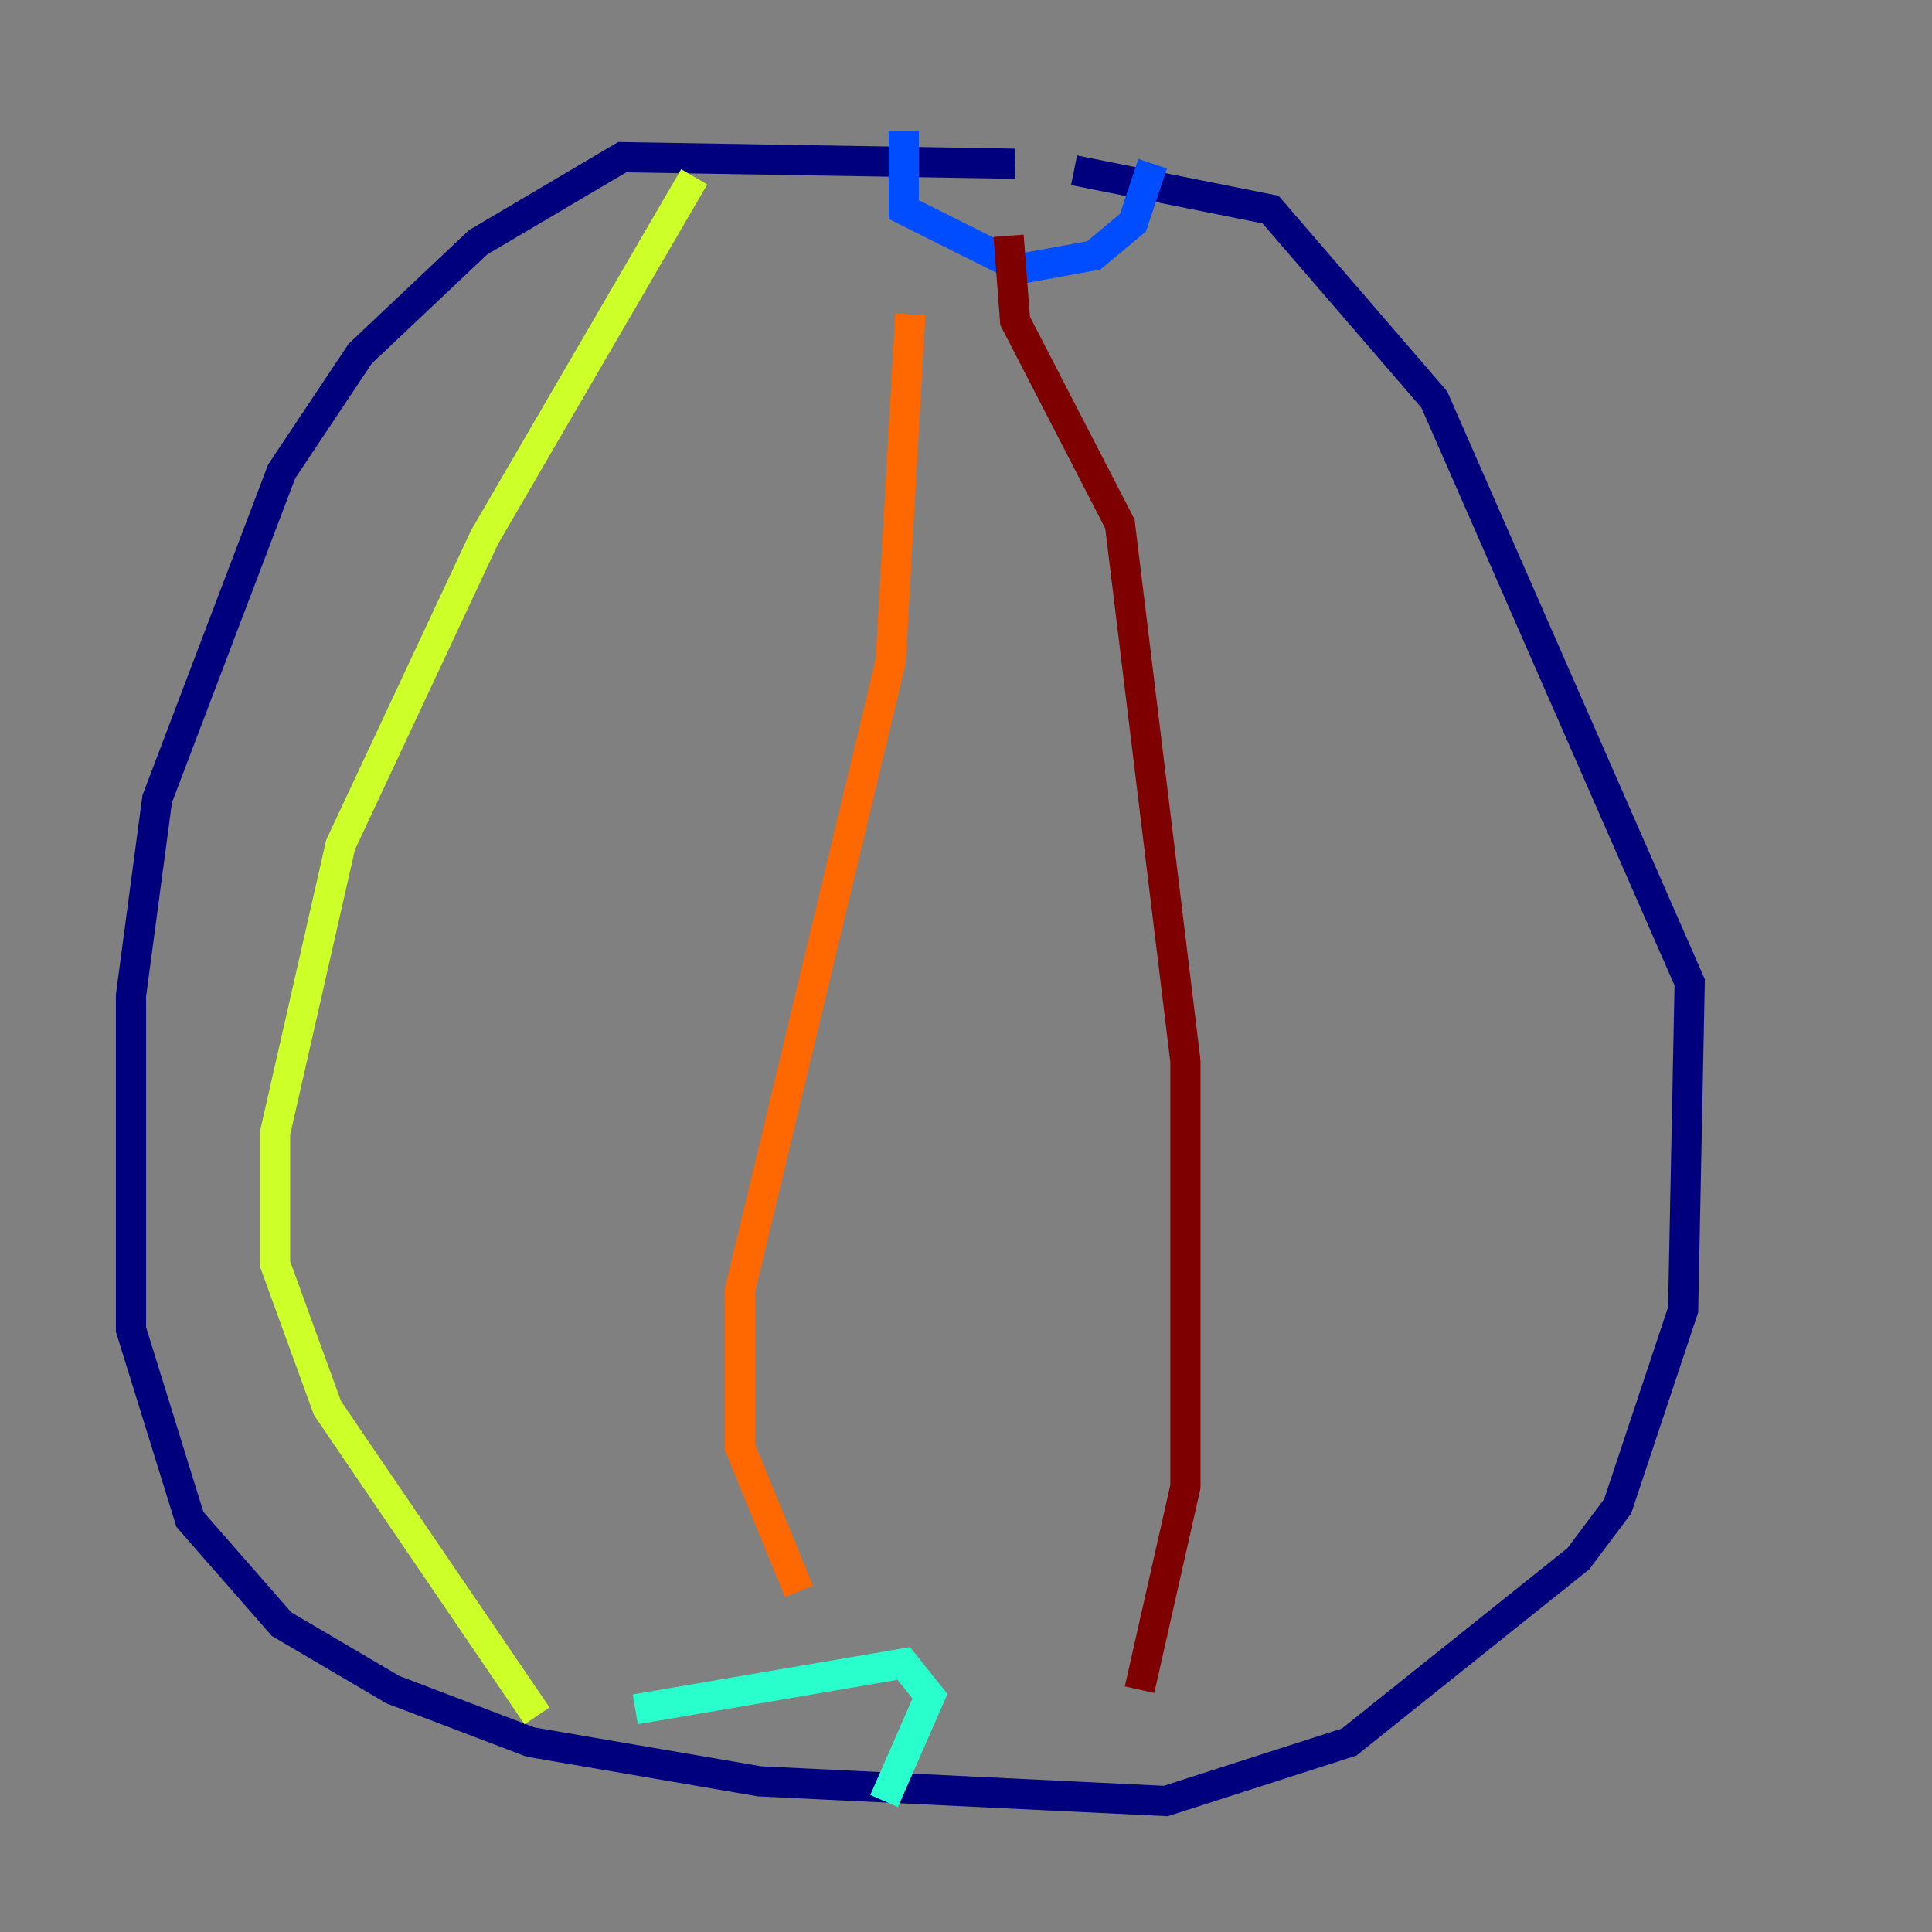 <?xml version="1.0" encoding="utf-8" ?>
<svg baseProfile="tiny" height="128" version="1.2" viewBox="0,0,128,128" width="128" xmlns="http://www.w3.org/2000/svg" xmlns:ev="http://www.w3.org/2001/xml-events" xmlns:xlink="http://www.w3.org/1999/xlink"><rect x="0" y="0" width="128" height="128" fill="#808080" stroke="none"/><defs /><polyline fill="none" points="67.254,10.848 41.22,10.414 31.675,16.054 23.864,23.43 18.658,31.241 10.414,52.936 8.678,65.953 8.678,88.081 12.583,100.664 18.658,107.607 26.034,111.946 35.146,115.417 50.332,118.02 77.234,119.322 89.383,115.417 104.57,103.268 107.173,99.797 111.512,86.78 111.946,65.085 95.024,26.468 84.176,13.885 71.159,11.281" stroke="#00007f" stroke-width="2" /><polyline fill="none" points="59.878,8.678 59.878,13.885 67.688,17.79 72.461,16.922 75.064,14.752 76.366,10.848" stroke="#004cff" stroke-width="2" /><polyline fill="none" points="42.088,113.248 59.878,110.21 61.614,112.38 58.576,119.322" stroke="#29ffcd" stroke-width="2" /><polyline fill="none" points="45.993,11.715 32.108,35.58 22.563,55.973 18.224,75.064 18.224,83.742 21.695,93.288 35.58,113.681" stroke="#cdff29" stroke-width="2" /><polyline fill="none" points="60.312,20.827 59.01,43.824 49.031,85.478 49.031,95.891 52.936,105.437" stroke="#ff6700" stroke-width="2" /><polyline fill="none" points="66.82,15.62 67.254,21.261 74.197,34.712 78.536,70.291 78.536,98.495 75.498,111.946" stroke="#7f0000" stroke-width="2" /></svg>